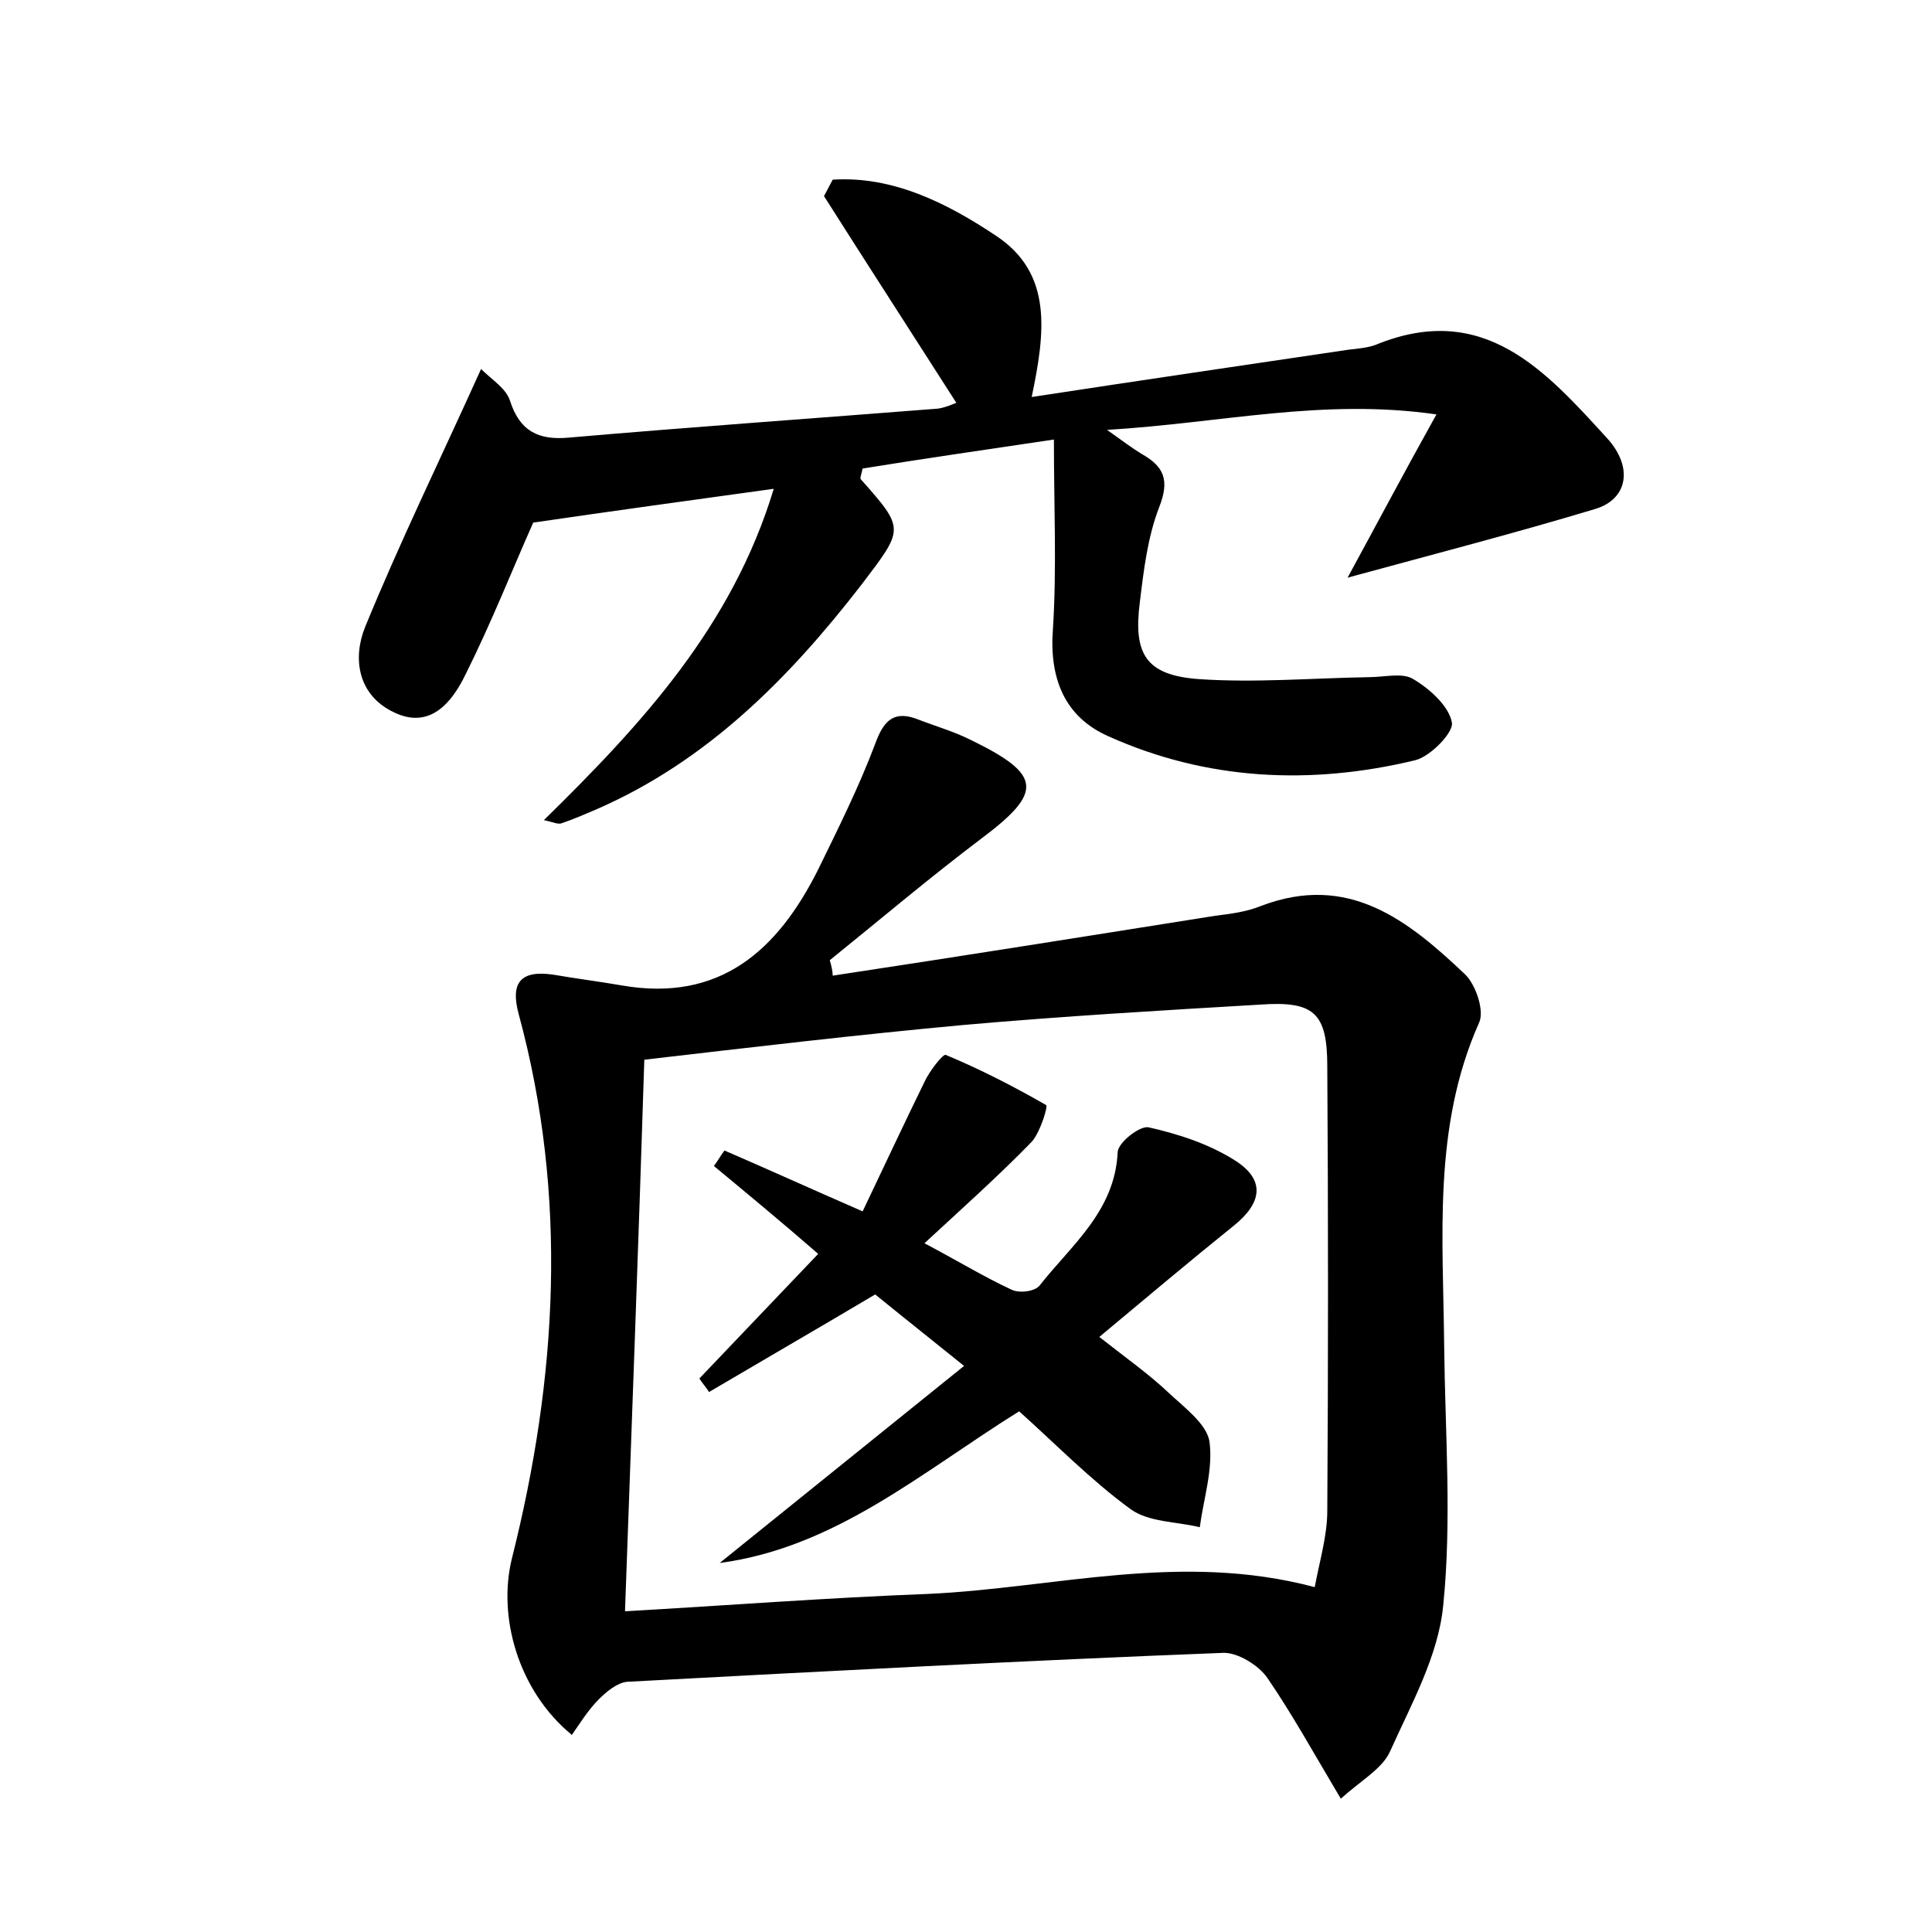 <?xml version="1.0" encoding="utf-8"?>
<!-- Generator: Adobe Illustrator 22.0.0, SVG Export Plug-In . SVG Version: 6.00 Build 0)  -->
<svg version="1.1" id="图层_1" xmlns="http://www.w3.org/2000/svg" xmlns:xlink="http://www.w3.org/1999/xlink" x="0px" y="0px"
	 viewBox="0 0 200 200" style="enable-background:new 0 0 200 200;" xml:space="preserve">
<style type="text/css">
	.st1{fill:#010000;}
	.st4{fill:#fbfafc;}
</style>
<g>
	
	<path d="M86.2,101c13.2-2,26.4-4.1,39.6-6.2c1.6-0.2,3.2-0.4,4.7-1c9.1-3.5,15.3,1.5,21.2,7.1c1.1,1.1,2,3.8,1.4,5
		c-4.8,10.8-3.7,22.2-3.6,33.5c0.1,8.9,0.8,18-0.1,26.8c-0.5,5.2-3.3,10.2-5.5,15.1c-0.8,1.8-3,3-5.1,4.9c-2.8-4.7-5-8.7-7.6-12.5
		c-0.9-1.3-3-2.6-4.5-2.6c-20.6,0.8-41.2,1.9-61.8,3c-1,0.1-2.1,1-2.9,1.8c-1.1,1.1-1.9,2.4-2.8,3.7c-5.6-4.6-7.7-12.3-6.2-18.3
		c4.7-18.7,5.8-37.5,0.7-56.3c-0.9-3.3,0.2-4.6,3.6-4.1c2.3,0.4,4.7,0.7,7,1.1c10.2,1.8,16.2-3.6,20.4-12c2.1-4.3,4.2-8.5,5.9-13
		c0.9-2.5,2-3.5,4.5-2.5c1.8,0.7,3.6,1.2,5.4,2.1c7.4,3.6,7.5,5.4,1.1,10.2c-5.3,4-10.5,8.4-15.7,12.6
		C86.1,100.1,86.2,100.6,86.2,101z M64.7,166.8c10.5-0.6,20.9-1.4,31.4-1.8c13.1-0.6,26.1-4.4,40-0.7c0.5-2.7,1.3-5.3,1.3-7.9
		c0.1-15.3,0.1-30.6,0-46c0-5.6-1.4-6.8-7-6.4c-10.2,0.6-20.4,1.2-30.6,2.1c-10.9,1-21.9,2.3-33.1,3.6
		C66.1,128.7,65.4,147.3,64.7,166.8z"/>
	<path d="M56.3,84.9c10.2-10,19.5-20.1,23.8-34.3c-8.7,1.2-16.7,2.3-24.9,3.5c-2.1,4.7-4.3,10.3-7,15.7c-1.4,2.9-3.7,5.8-7.5,3.9
		c-3.7-1.8-4.2-5.6-2.9-8.8c3.6-8.8,7.8-17.4,12-26.7c1.1,1.1,2.6,2,3,3.3c1,3.1,2.9,4.1,6.1,3.8c12.7-1.1,25.5-2,38.2-3
		c0.7-0.1,1.4-0.4,1.9-0.6c-4.6-7.2-9.2-14.3-13.7-21.4c0.3-0.6,0.6-1.1,0.9-1.7c6.2-0.4,11.8,2.4,16.9,5.8c5.9,3.9,5.1,10,3.7,16.7
		c11.1-1.7,22-3.3,32.8-4.9c0.9-0.1,2-0.2,2.8-0.5c11.2-4.6,17.6,2.7,24,9.7c2.7,3,2.1,6.3-1.3,7.3c-8.3,2.5-16.8,4.7-25.6,7.1
		c3-5.5,5.8-10.8,9.2-16.9c-11.8-1.7-22.3,0.9-34.1,1.6c1.7,1.2,2.6,1.9,3.6,2.5c2.3,1.3,2.9,2.7,1.8,5.5c-1.2,3.1-1.6,6.5-2,9.8
		c-0.7,5.4,0.6,7.6,6.1,8c5.8,0.4,11.7-0.1,17.6-0.2c1.6,0,3.5-0.5,4.6,0.2c1.7,1,3.7,2.8,4,4.5c0.2,1-2.2,3.5-3.8,3.9
		c-10.8,2.6-21.6,2.1-31.8-2.5c-4.5-2-6.1-6-5.7-11.1c0.4-6.3,0.1-12.7,0.1-19.6c-7.4,1.1-13.6,2-19.8,3c-0.1,0.5-0.3,1-0.2,1.1
		c4.6,5.2,4.5,5.1,0.1,10.9c-7.5,9.7-16,18.3-27.5,23.3c-1.2,0.5-2.3,1-3.5,1.4C57.8,85.4,57.3,85.1,56.3,84.9z"/>
	
	<path d="M74.5,161.8c8.3-6.7,16.5-13.3,25.3-20.4c-3.6-2.9-6.5-5.2-9.2-7.4c-5.9,3.5-11.6,6.8-17.2,10.1c-0.3-0.5-0.7-0.9-1-1.4
		c4.1-4.3,8.1-8.5,12.3-12.9c-3.8-3.3-7.3-6.2-10.8-9.1c0.4-0.5,0.7-1.1,1.1-1.6c4.4,1.9,8.8,3.9,14.3,6.3c2.1-4.4,4.2-8.9,6.4-13.4
		c0.5-1.1,1.9-2.9,2.2-2.8c3.6,1.5,7.1,3.3,10.4,5.2c0.2,0.1-0.6,2.8-1.5,3.8c-3.4,3.5-7.1,6.8-11.1,10.5c3.4,1.8,6.2,3.5,9,4.8
		c0.8,0.4,2.4,0.2,2.9-0.4c3.3-4.2,7.8-7.7,8.1-13.8c0-1,2.3-2.8,3.2-2.6c3.1,0.7,6.2,1.7,8.9,3.4c3.2,2,2.9,4.4-0.1,6.8
		c-4.6,3.7-9.1,7.5-13.9,11.5c2.8,2.2,5.2,3.9,7.2,5.8c1.6,1.5,3.9,3.2,4.2,5c0.4,2.9-0.6,5.9-1,8.9c-2.4-0.6-5.3-0.5-7.2-1.9
		c-4.1-3-7.7-6.7-11.5-10.1C95.4,152.4,86.5,160.2,74.5,161.8z"/>
</g>
</svg>
